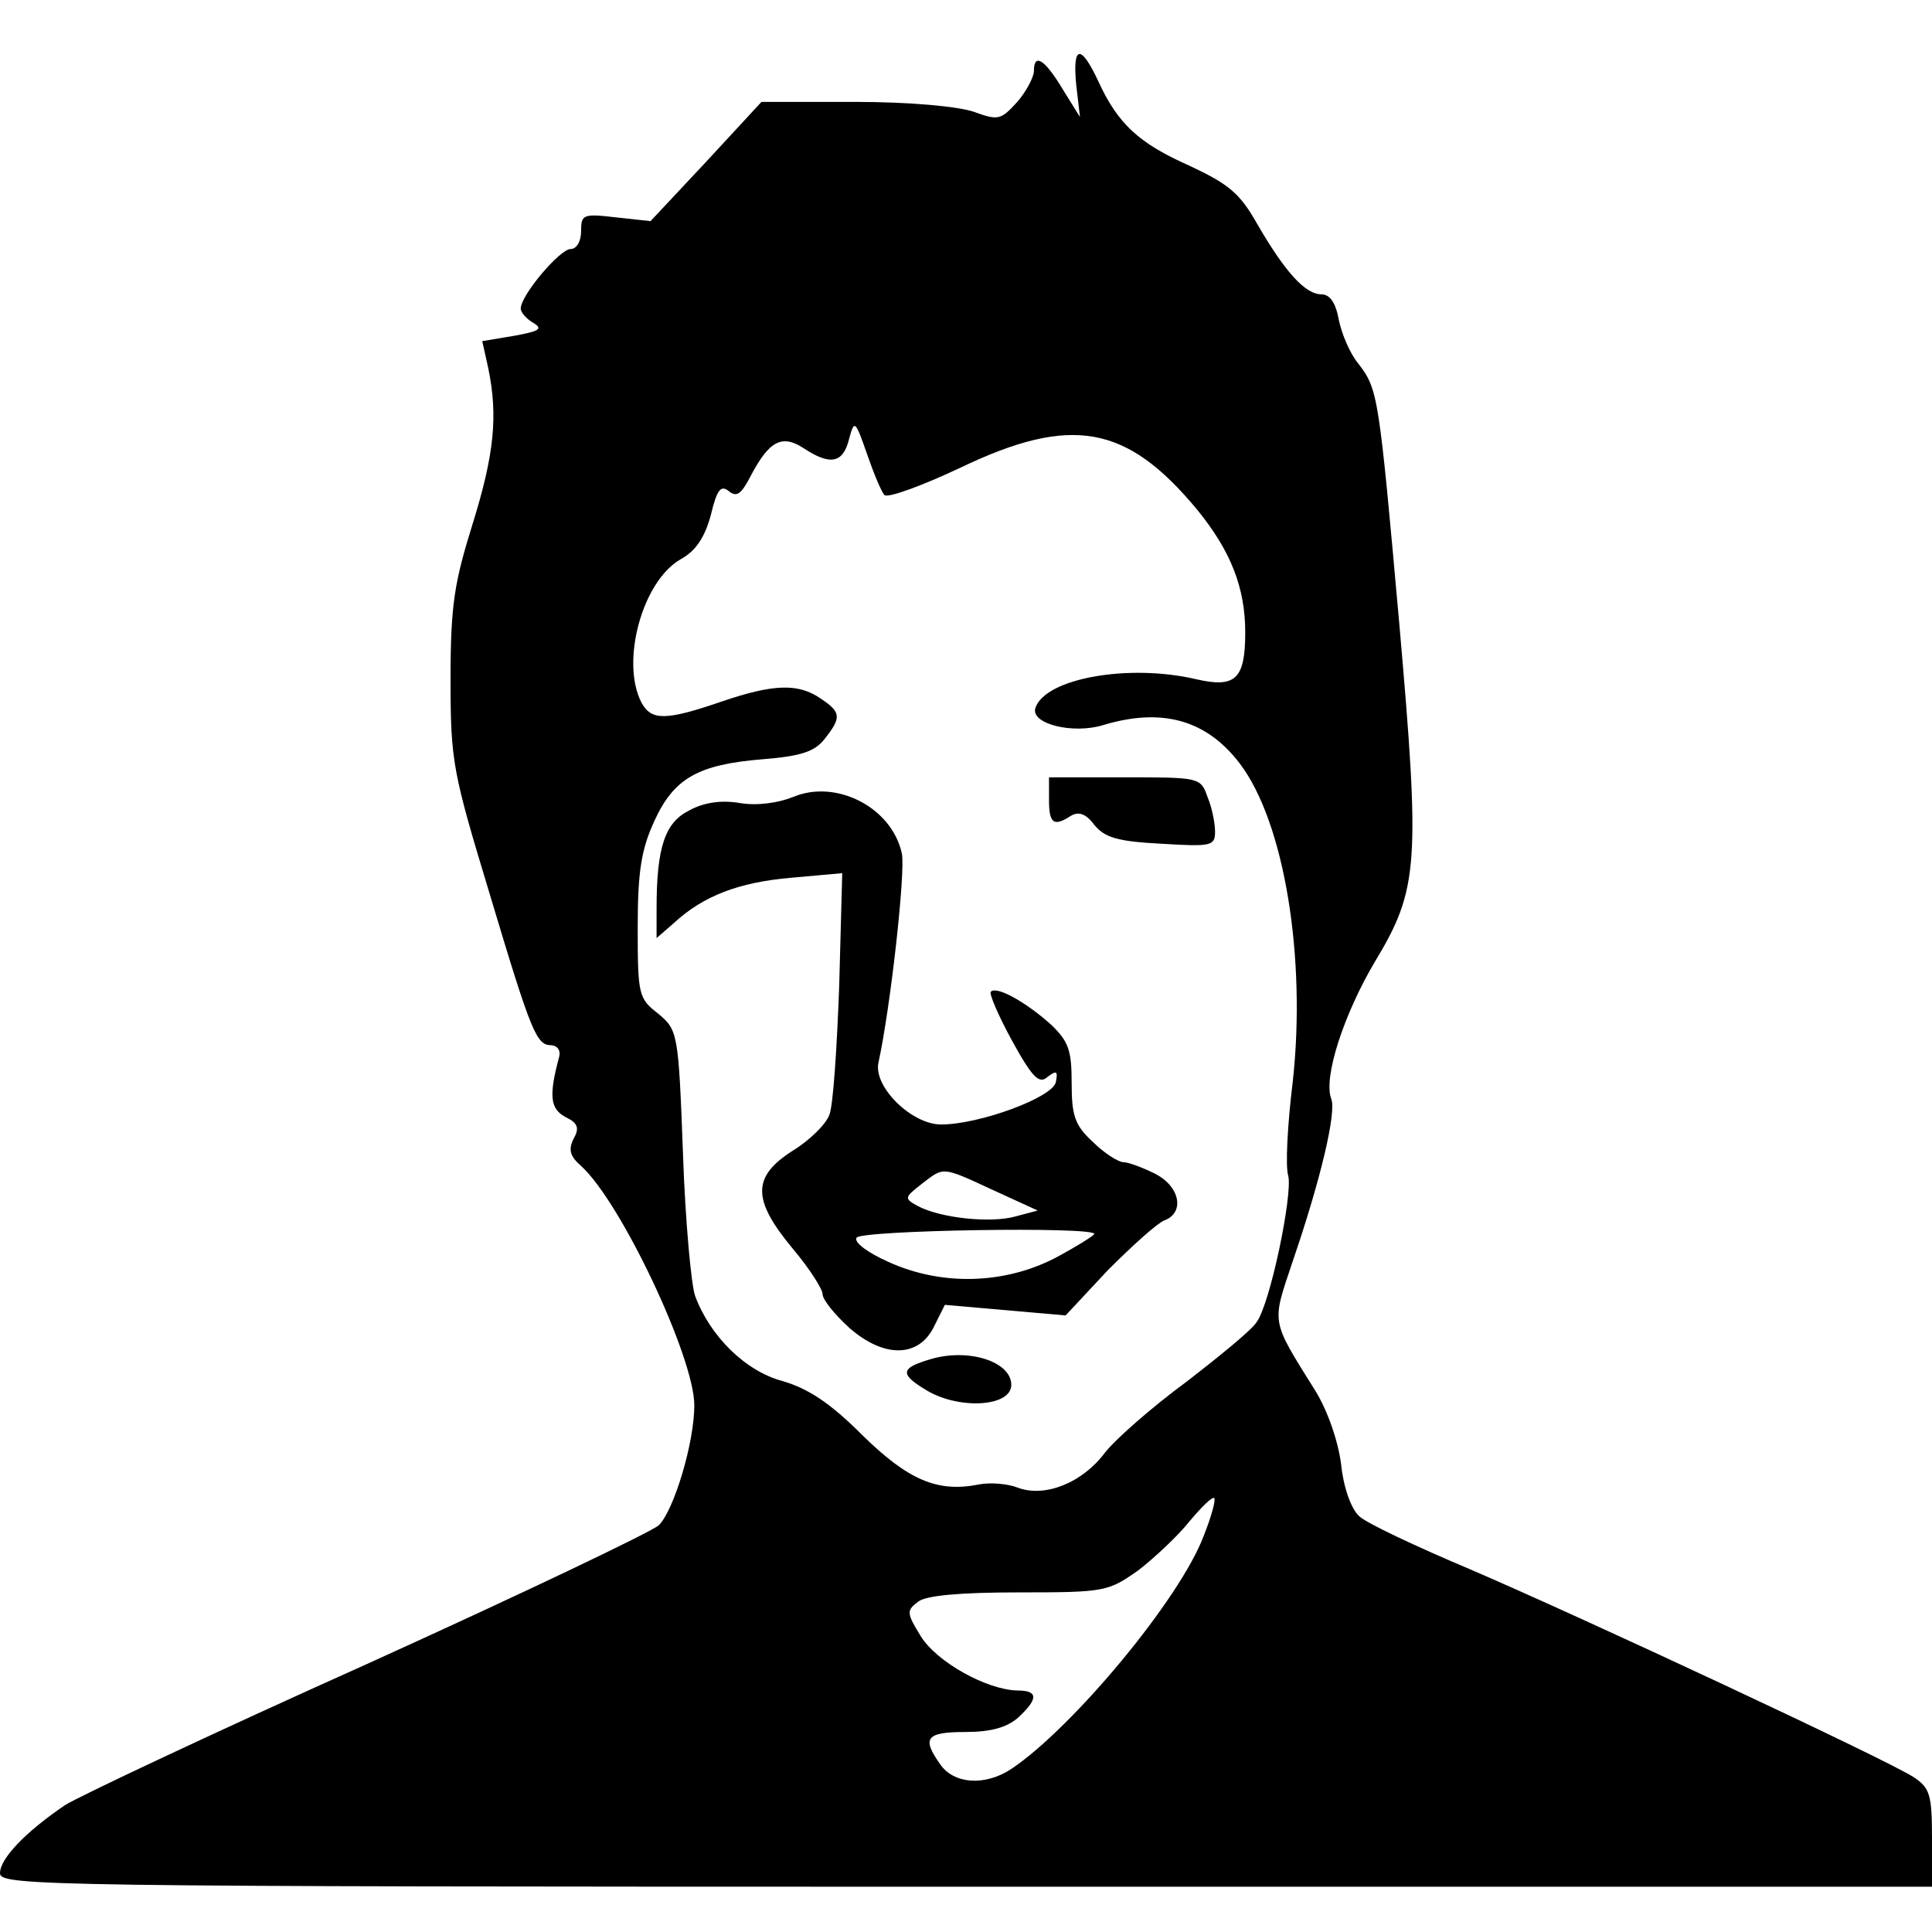 <?xml version="1.0" standalone="no"?>
<!DOCTYPE svg PUBLIC "-//W3C//DTD SVG 20010904//EN"
 "http://www.w3.org/TR/2001/REC-SVG-20010904/DTD/svg10.dtd">
<svg version="1.0" xmlns="http://www.w3.org/2000/svg"
 width="256pt" height="256pt" viewBox="0 0 256 256"
 preserveAspectRatio="xMidYMid meet">
<g transform="translate(0,256) scale(0.1,-0.1)"
fill="#000000" stroke="none">
<path d="M1426 2448 l5 -43 -23 37 c-24 40 -38 48 -38 24 0 -8 -10 -27 -22
-41 -22 -24 -25 -25 -58 -13 -21 7 -84 13 -158 13 l-123 0 -73 -79 -74 -79
-46 5 c-43 5 -46 4 -46 -18 0 -14 -6 -24 -14 -24 -14 0 -66 -61 -66 -79 0 -5
8 -14 17 -19 13 -8 7 -11 -26 -17 l-42 -7 8 -36 c13 -63 8 -114 -21 -207 -24
-77 -29 -107 -29 -205 0 -110 3 -123 52 -285 56 -187 62 -200 82 -200 8 -1 12
-7 10 -15 -14 -52 -12 -69 8 -80 17 -8 19 -15 11 -29 -7 -14 -5 -23 10 -36 53
-48 150 -254 150 -317 0 -50 -27 -139 -47 -159 -10 -9 -184 -92 -387 -184
-203 -91 -383 -176 -400 -187 -53 -36 -86 -71 -86 -90 0 -17 51 -18 1280 -18
l1280 0 0 65 c0 57 -3 66 -24 80 -35 23 -442 213 -589 276 -71 30 -137 61
-146 70 -11 10 -21 39 -24 69 -4 31 -18 71 -34 97 -60 96 -58 88 -30 172 37
108 58 197 51 215 -11 28 17 113 58 182 58 96 60 130 32 449 -27 302 -28 309
-54 343 -11 13 -22 39 -26 58 -4 23 -12 34 -23 34 -22 0 -49 31 -85 93 -23 41
-38 53 -89 77 -68 30 -96 56 -122 113 -23 49 -34 47 -29 -5z m-254 -544 c5 -4
49 12 100 36 148 71 221 57 314 -55 45 -55 64 -104 64 -163 0 -62 -13 -74 -65
-62 -90 21 -200 1 -213 -38 -7 -21 49 -35 89 -23 79 24 138 7 182 -51 59 -78
88 -257 70 -421 -7 -57 -10 -113 -6 -125 6 -25 -24 -170 -42 -194 -6 -10 -49
-45 -93 -79 -45 -33 -94 -76 -108 -94 -30 -40 -80 -60 -116 -46 -13 5 -36 7
-51 4 -55 -11 -94 6 -155 66 -42 42 -71 61 -105 71 -49 13 -96 59 -116 113 -5
14 -13 99 -16 188 -6 162 -7 164 -33 186 -26 20 -27 25 -27 115 0 74 5 103 22
140 26 57 58 75 144 82 50 4 68 10 81 26 23 29 23 36 -4 54 -30 21 -63 20
-133 -4 -73 -25 -92 -25 -105 -1 -28 54 1 161 52 190 20 11 32 29 40 59 8 33
13 40 24 31 10 -8 16 -4 28 19 25 48 42 57 71 38 35 -23 52 -20 60 12 7 26 8
26 24 -20 9 -26 19 -50 23 -54z m423 -1379 c-31 -83 -173 -254 -255 -309 -35
-23 -76 -20 -94 6 -25 35 -19 43 33 43 34 0 55 6 70 19 27 25 27 36 -1 36 -41
1 -107 38 -128 72 -19 31 -19 34 -3 46 11 8 56 12 133 12 114 0 118 1 158 29
22 17 53 46 68 65 16 19 30 33 33 31 2 -3 -4 -25 -14 -50z"/>
<path d="M1390 1500 c0 -31 6 -36 29 -21 10 6 20 3 31 -12 14 -17 31 -22 89
-25 66 -4 71 -3 71 16 0 11 -4 32 -10 46 -9 26 -11 26 -110 26 l-100 0 0 -30z"/>
<path d="M1051 1504 c-20 -8 -48 -12 -71 -8 -24 4 -47 1 -67 -10 -32 -16 -43
-49 -43 -130 l0 -39 23 20 c39 36 86 54 156 60 l67 6 -4 -149 c-3 -82 -8 -159
-13 -171 -4 -12 -26 -34 -49 -48 -53 -34 -54 -64 0 -129 22 -26 40 -54 40 -61
0 -7 16 -27 36 -45 46 -40 92 -39 112 3 l14 28 80 -7 80 -7 56 60 c32 32 65
62 75 66 27 10 21 45 -13 62 -16 8 -35 15 -41 15 -7 0 -26 12 -41 27 -24 22
-28 35 -28 78 0 43 -4 55 -27 77 -32 29 -72 52 -80 44 -3 -2 10 -32 28 -65 27
-49 36 -58 47 -48 12 9 14 8 11 -7 -4 -20 -101 -56 -152 -56 -39 0 -90 50 -83
82 16 73 36 253 31 277 -13 61 -87 99 -144 75z m265 -521 l59 -27 -30 -8 c-33
-9 -99 -2 -129 14 -18 10 -18 11 5 29 30 23 26 24 95 -8z m134 -58 c0 -2 -24
-17 -52 -32 -68 -35 -151 -37 -221 -5 -27 12 -46 26 -42 32 6 10 315 15 315 5z"/>
<path d="M1233 759 c-41 -12 -41 -20 -4 -42 43 -25 111 -21 111 8 0 31 -57 49
-107 34z"/>
</g>
</svg>

